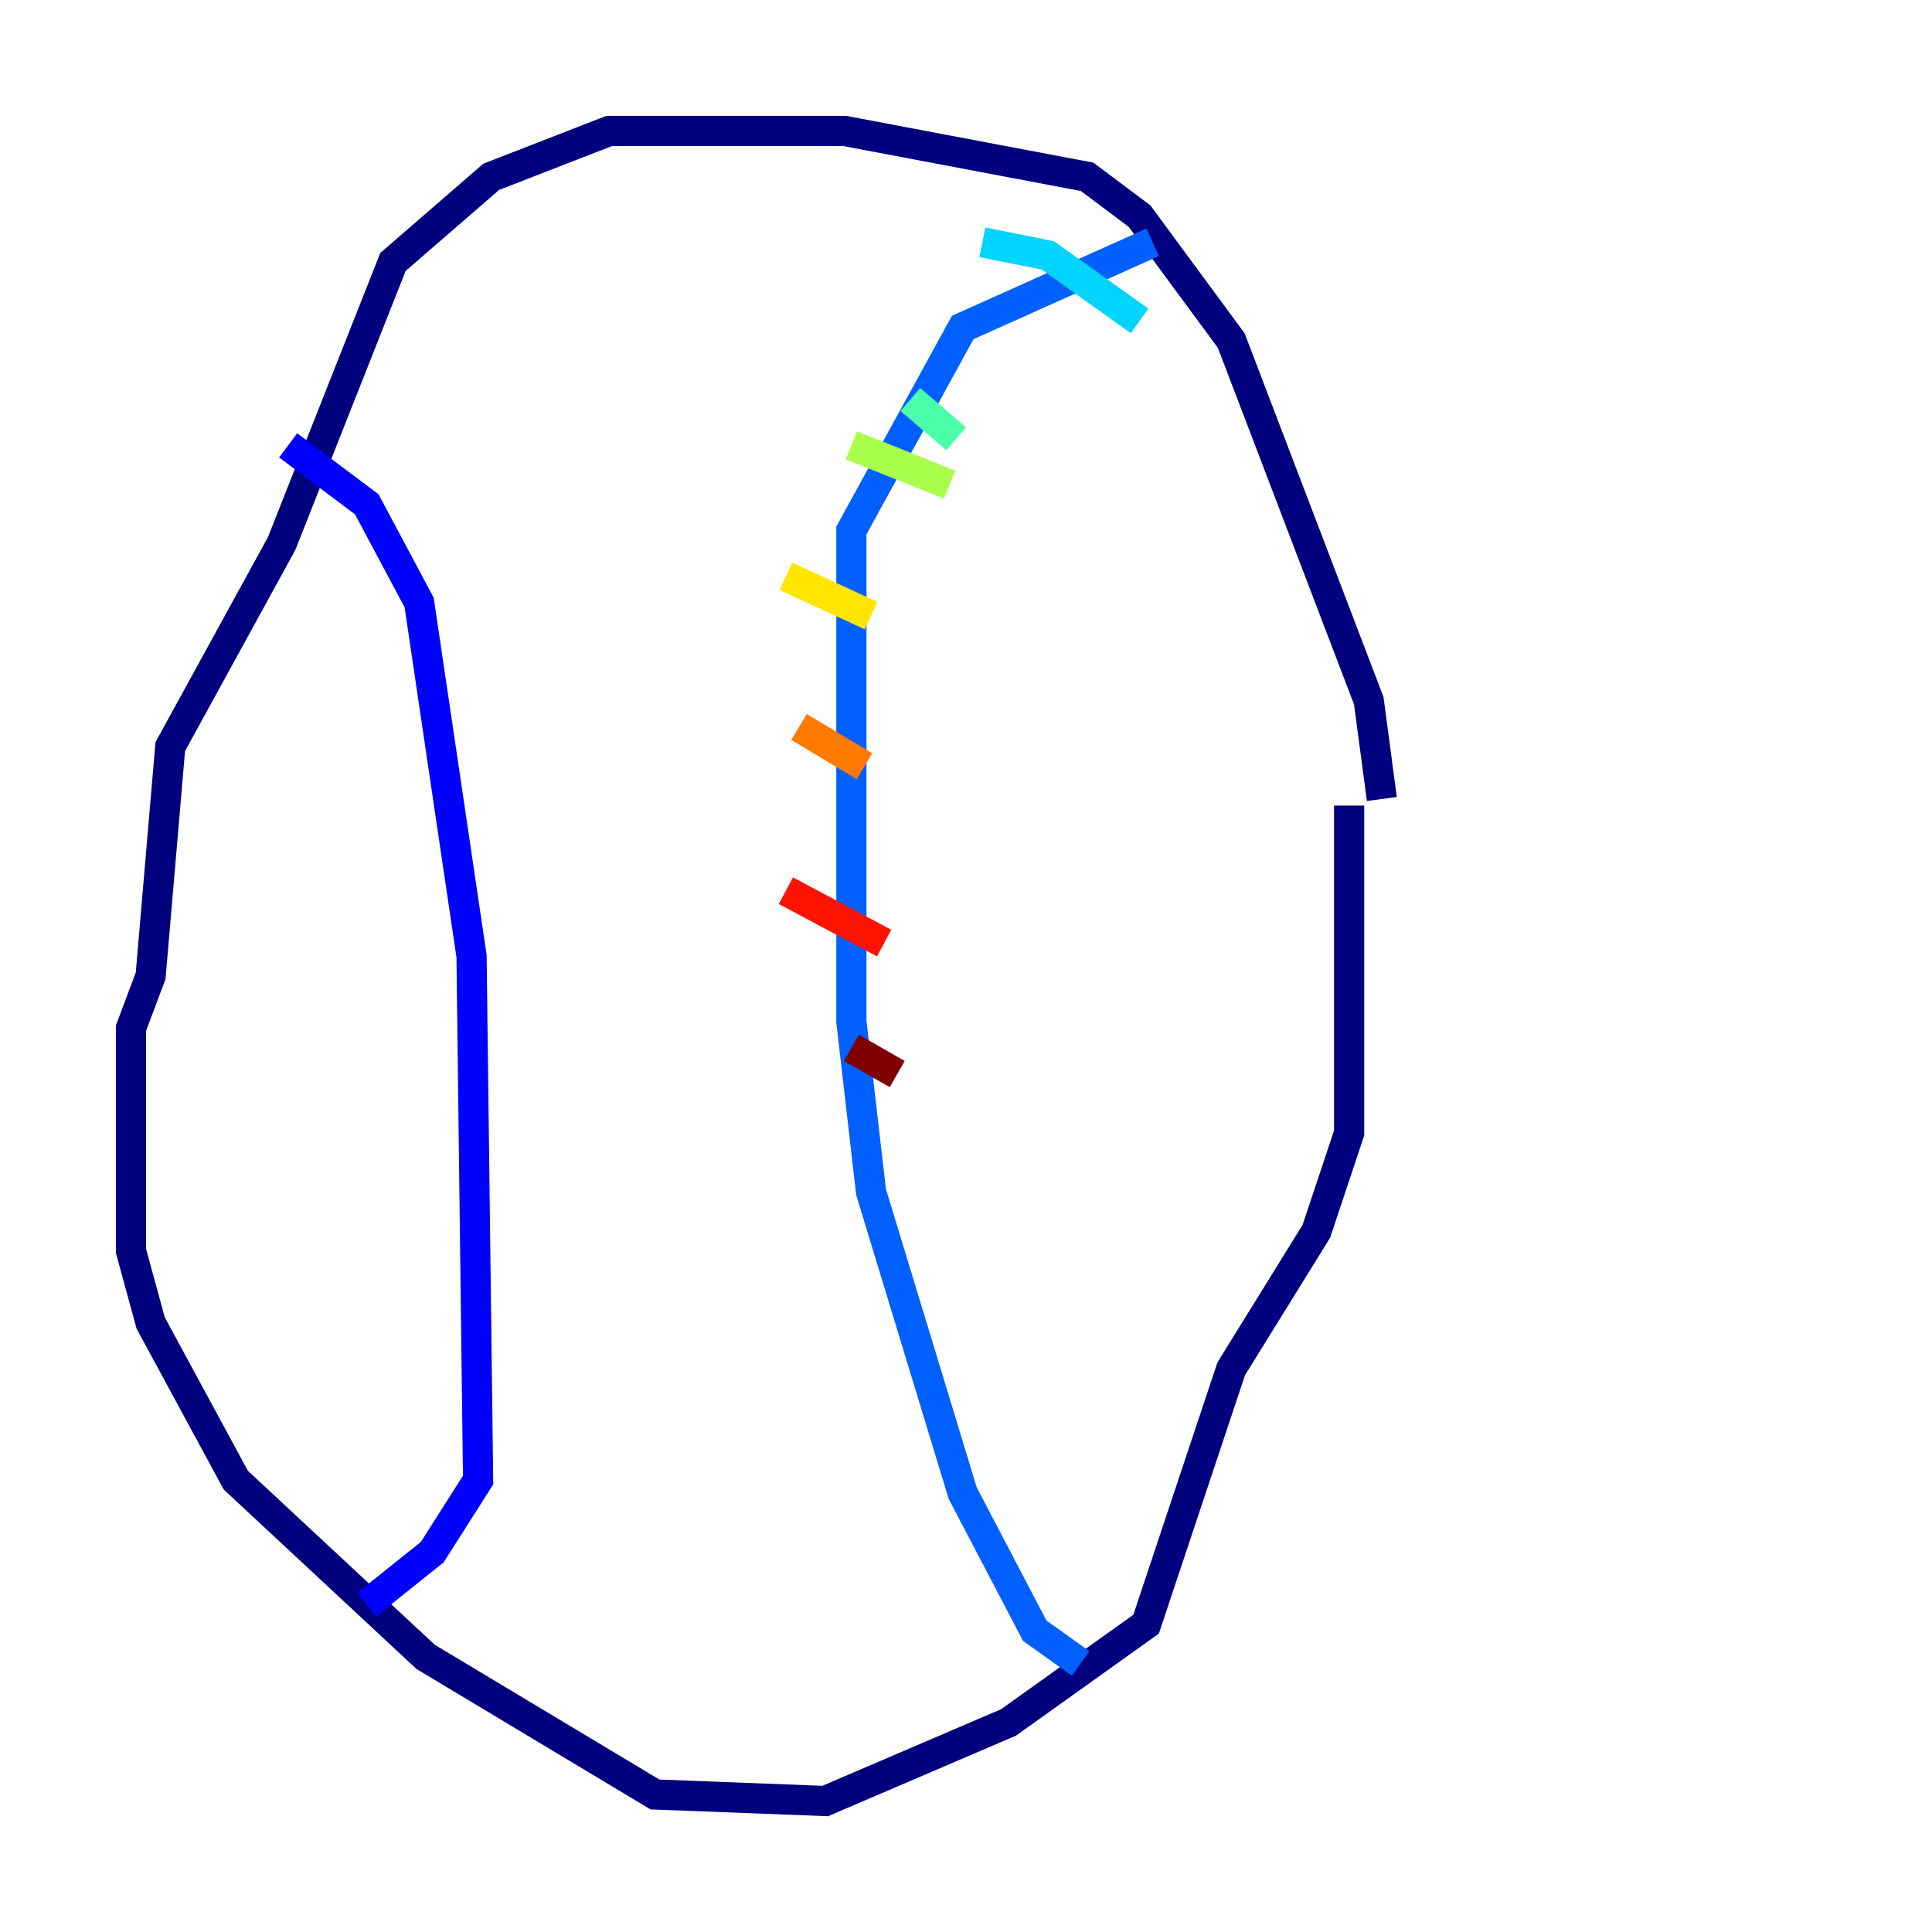 <?xml version="1.0" encoding="utf-8" ?>
<svg baseProfile="tiny" height="128" version="1.2" viewBox="0,0,128,128" width="128" xmlns="http://www.w3.org/2000/svg" xmlns:ev="http://www.w3.org/2001/xml-events" xmlns:xlink="http://www.w3.org/1999/xlink"><defs /><polyline fill="none" points="91.552,52.936 90.685,46.427 81.573,22.563 75.498,14.319 72.027,11.715 55.973,8.678 40.352,8.678 32.542,11.715 26.034,17.356 18.658,36.014 11.281,49.464 9.98,64.651 8.678,68.122 8.678,82.875 9.98,87.647 15.62,98.061 28.203,109.776 43.39,118.888 54.671,119.322 66.82,114.115 75.932,107.607 81.573,90.685 87.214,81.573 89.383,75.064 89.383,53.37" stroke="#00007f" stroke-width="2" /><polyline fill="none" points="19.091,29.505 24.298,33.41 27.77,39.919 31.241,63.349 31.675,98.061 28.637,102.834 24.298,106.305" stroke="#0000fe" stroke-width="2" /><polyline fill="none" points="71.593,110.21 68.556,108.041 63.783,98.929 57.709,78.969 56.407,67.688 56.407,35.146 63.783,21.695 76.366,16.054" stroke="#0060ff" stroke-width="2" /><polyline fill="none" points="65.085,16.054 69.424,16.922 75.498,21.261" stroke="#00d4ff" stroke-width="2" /><polyline fill="none" points="60.312,26.468 63.349,29.071" stroke="#4cffaa" stroke-width="2" /><polyline fill="none" points="56.407,29.505 62.915,32.108" stroke="#aaff4c" stroke-width="2" /><polyline fill="none" points="52.068,38.183 57.709,40.786" stroke="#ffe500" stroke-width="2" /><polyline fill="none" points="52.936,48.163 57.275,50.766" stroke="#ff7a00" stroke-width="2" /><polyline fill="none" points="52.068,59.01 58.576,62.481" stroke="#fe1200" stroke-width="2" /><polyline fill="none" points="56.407,69.424 59.444,71.159" stroke="#7f0000" stroke-width="2" /></svg>